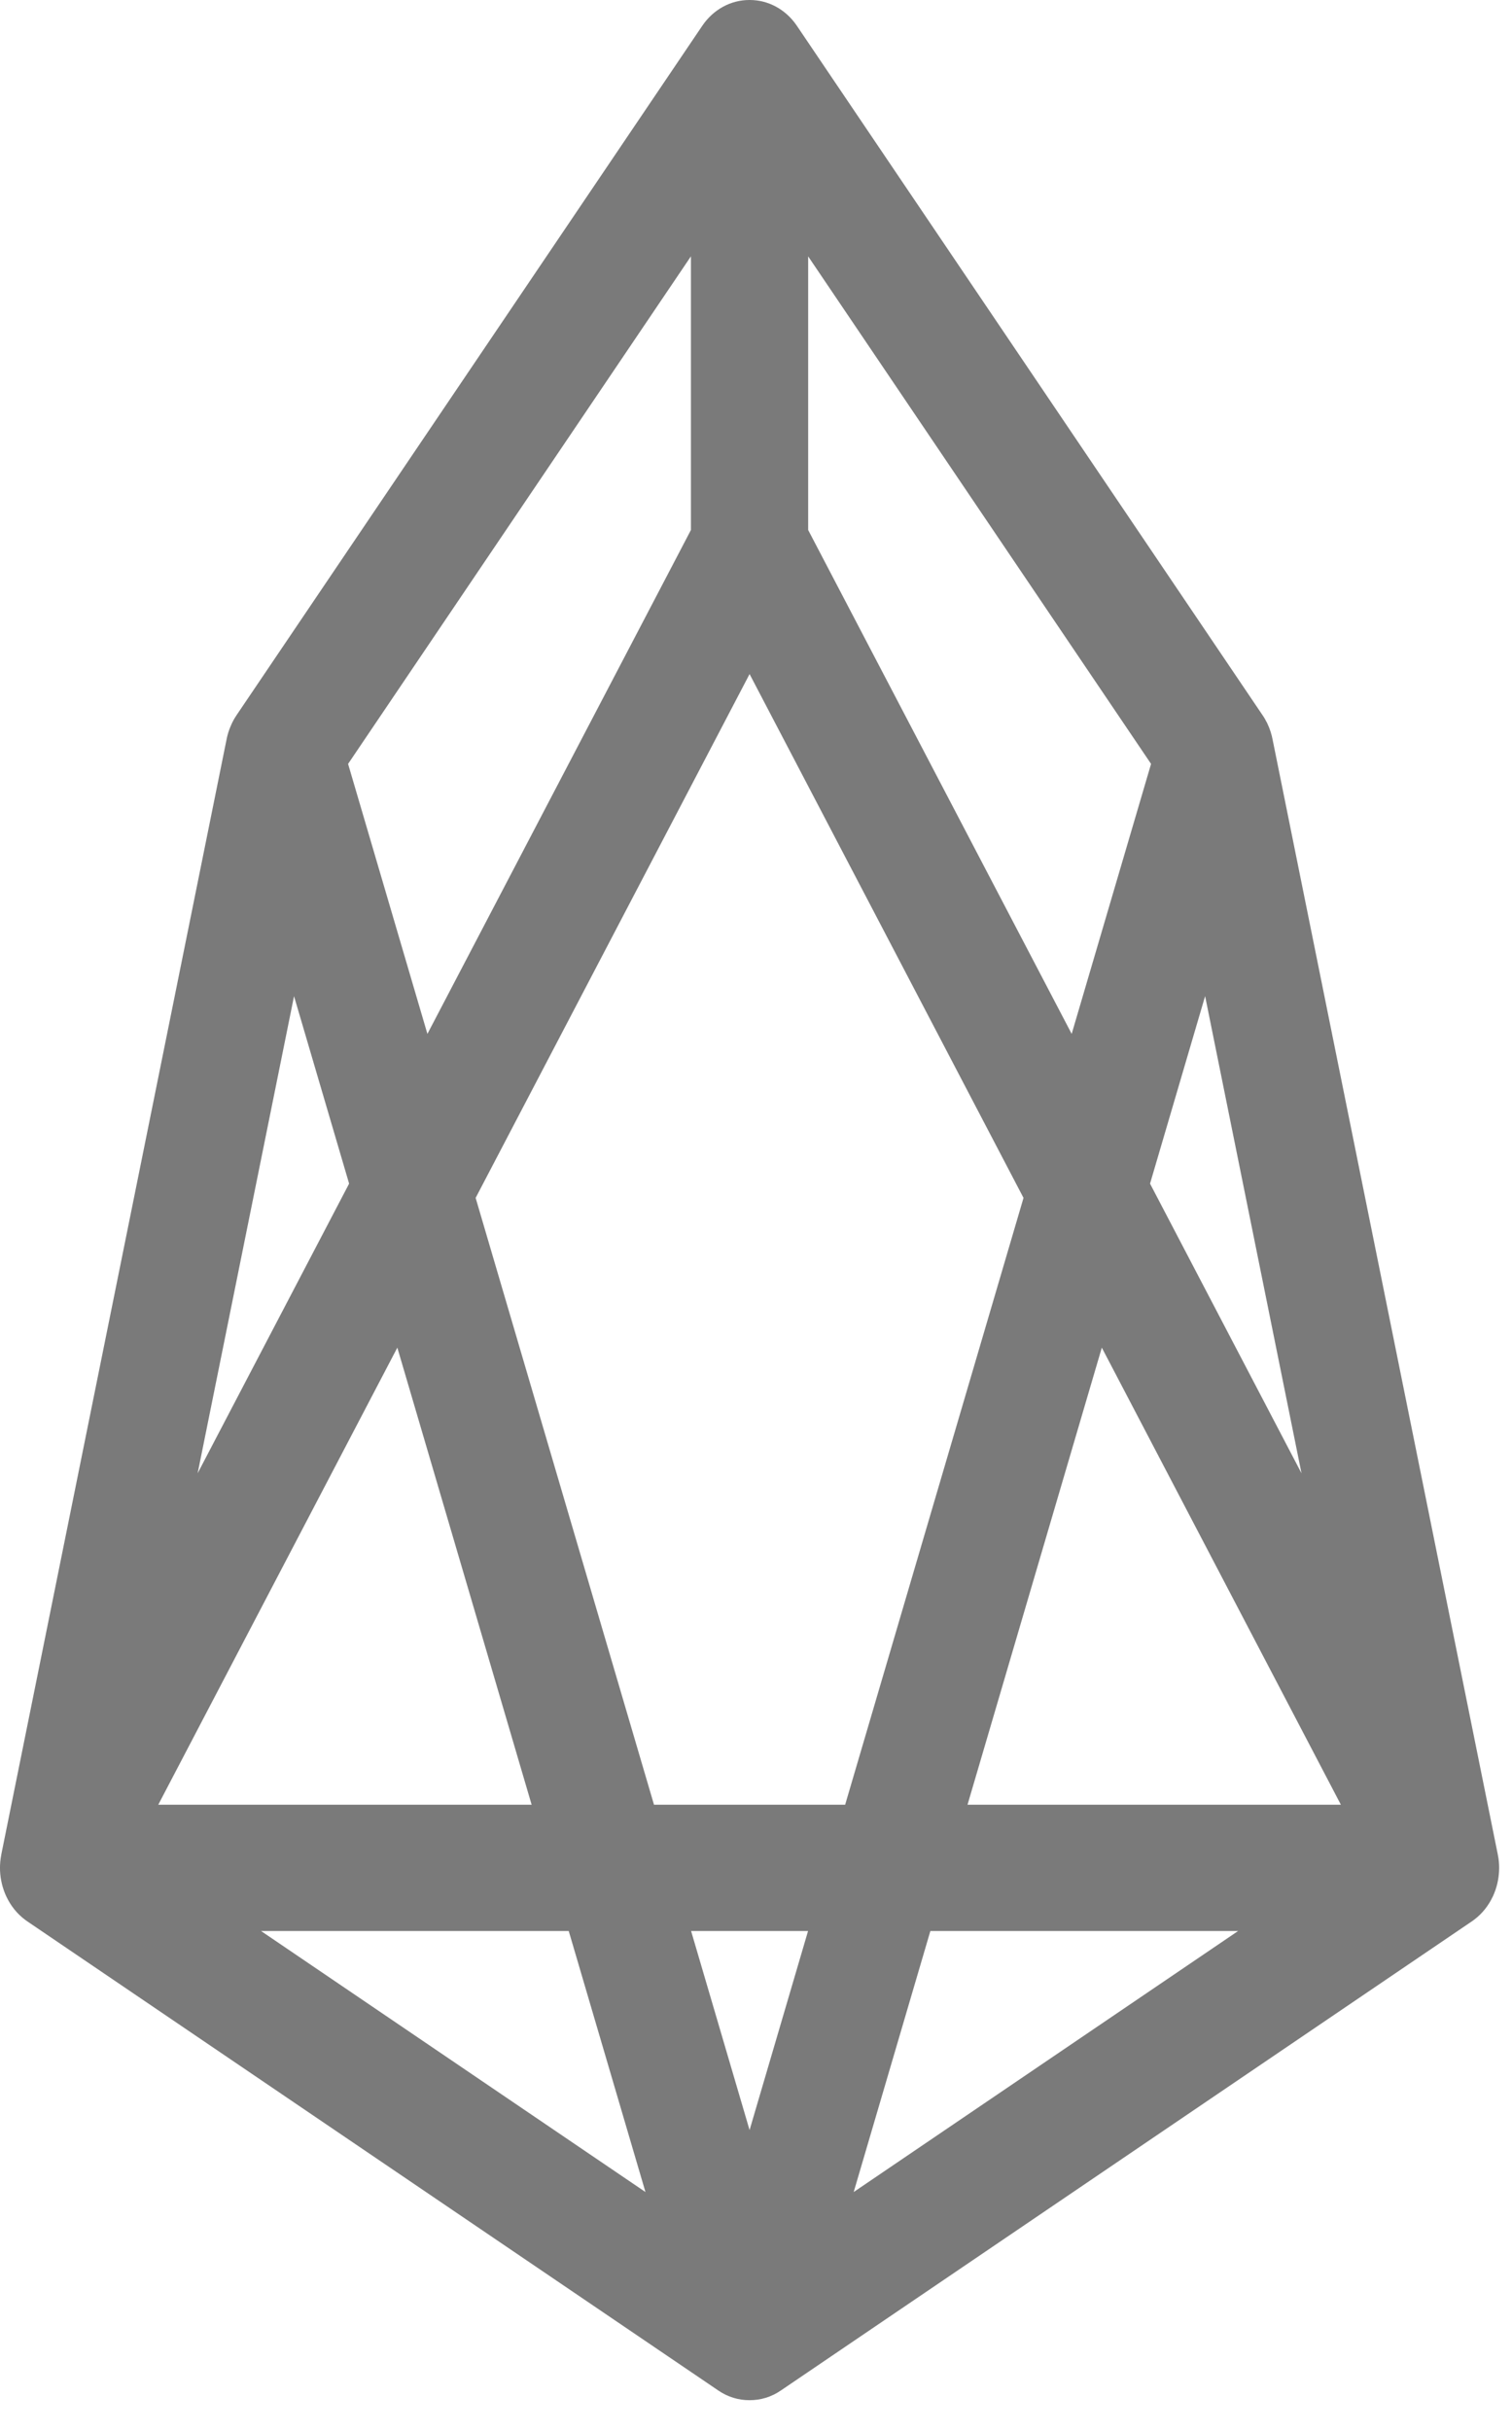 <svg width="28" height="45" viewBox="0 0 28 45" fill="none" xmlns="http://www.w3.org/2000/svg">
<path fill-rule="evenodd" clip-rule="evenodd" d="M13.887 44.431H13.874C13.676 44.431 13.477 44.372 13.302 44.252L0.508 35.569C0.495 35.561 0.483 35.552 0.471 35.543L0.47 35.542L0.47 35.542C0.317 35.429 0.197 35.278 0.117 35.106L0.116 35.106V35.105C0.081 35.029 0.053 34.949 0.034 34.868L0.034 34.867C-0.002 34.718 -0.01 34.561 0.012 34.404C0.016 34.376 0.021 34.348 0.026 34.32L4.193 13.701C4.21 13.609 4.237 13.52 4.274 13.436C4.287 13.405 4.301 13.376 4.316 13.347L4.316 13.347L4.316 13.346C4.338 13.305 4.362 13.266 4.388 13.228L13.004 0.479C13.211 0.172 13.537 0 13.875 0H13.887C14.225 0 14.551 0.172 14.758 0.479L23.373 13.228C23.408 13.277 23.438 13.33 23.465 13.384L23.465 13.385C23.465 13.385 23.466 13.385 23.466 13.386L23.466 13.386L23.466 13.387L23.467 13.388C23.467 13.388 23.467 13.389 23.467 13.389L23.468 13.389C23.468 13.39 23.468 13.39 23.468 13.391L23.468 13.391C23.468 13.392 23.469 13.392 23.469 13.393V13.393L23.47 13.394C23.47 13.394 23.47 13.395 23.47 13.395C23.47 13.395 23.47 13.396 23.471 13.396L23.471 13.396C23.471 13.397 23.471 13.397 23.471 13.398V13.398L23.472 13.4C23.473 13.4 23.473 13.401 23.473 13.401V13.401C23.517 13.496 23.55 13.597 23.569 13.702L27.735 34.32C27.741 34.348 27.746 34.376 27.75 34.404C27.772 34.561 27.763 34.718 27.728 34.867C27.728 34.867 27.728 34.868 27.728 34.868C27.709 34.949 27.681 35.029 27.646 35.105V35.106C27.645 35.106 27.645 35.106 27.645 35.106C27.565 35.278 27.445 35.429 27.292 35.542L27.292 35.542C27.292 35.542 27.291 35.543 27.291 35.543C27.279 35.552 27.267 35.561 27.254 35.569L14.46 44.252C14.285 44.372 14.086 44.431 13.887 44.431L13.887 44.431ZM17.229 35.746L15.809 40.578L22.928 35.746H17.229ZM4.834 35.746L11.953 40.578L10.532 35.746H4.834ZM12.798 35.746L13.881 39.431L14.964 35.746H12.798ZM17.917 33.408H24.831L20.404 24.947L17.917 33.408ZM12.111 33.408H15.651L18.954 22.175L13.881 12.478L8.808 22.175L12.111 33.408ZM2.931 33.408H9.845L7.358 24.947L2.931 33.408ZM5.445 18.441L3.66 27.273L6.465 21.911L5.445 18.441ZM21.297 21.911L24.102 27.273L22.317 18.44L21.297 21.911ZM6.446 14.141L7.915 19.139L12.795 9.811V4.745L6.446 14.141ZM14.966 9.811L19.846 19.139L21.316 14.141L14.966 4.746L14.966 9.811Z" fill="#000" fill-opacity="0.52"/>
</svg>
